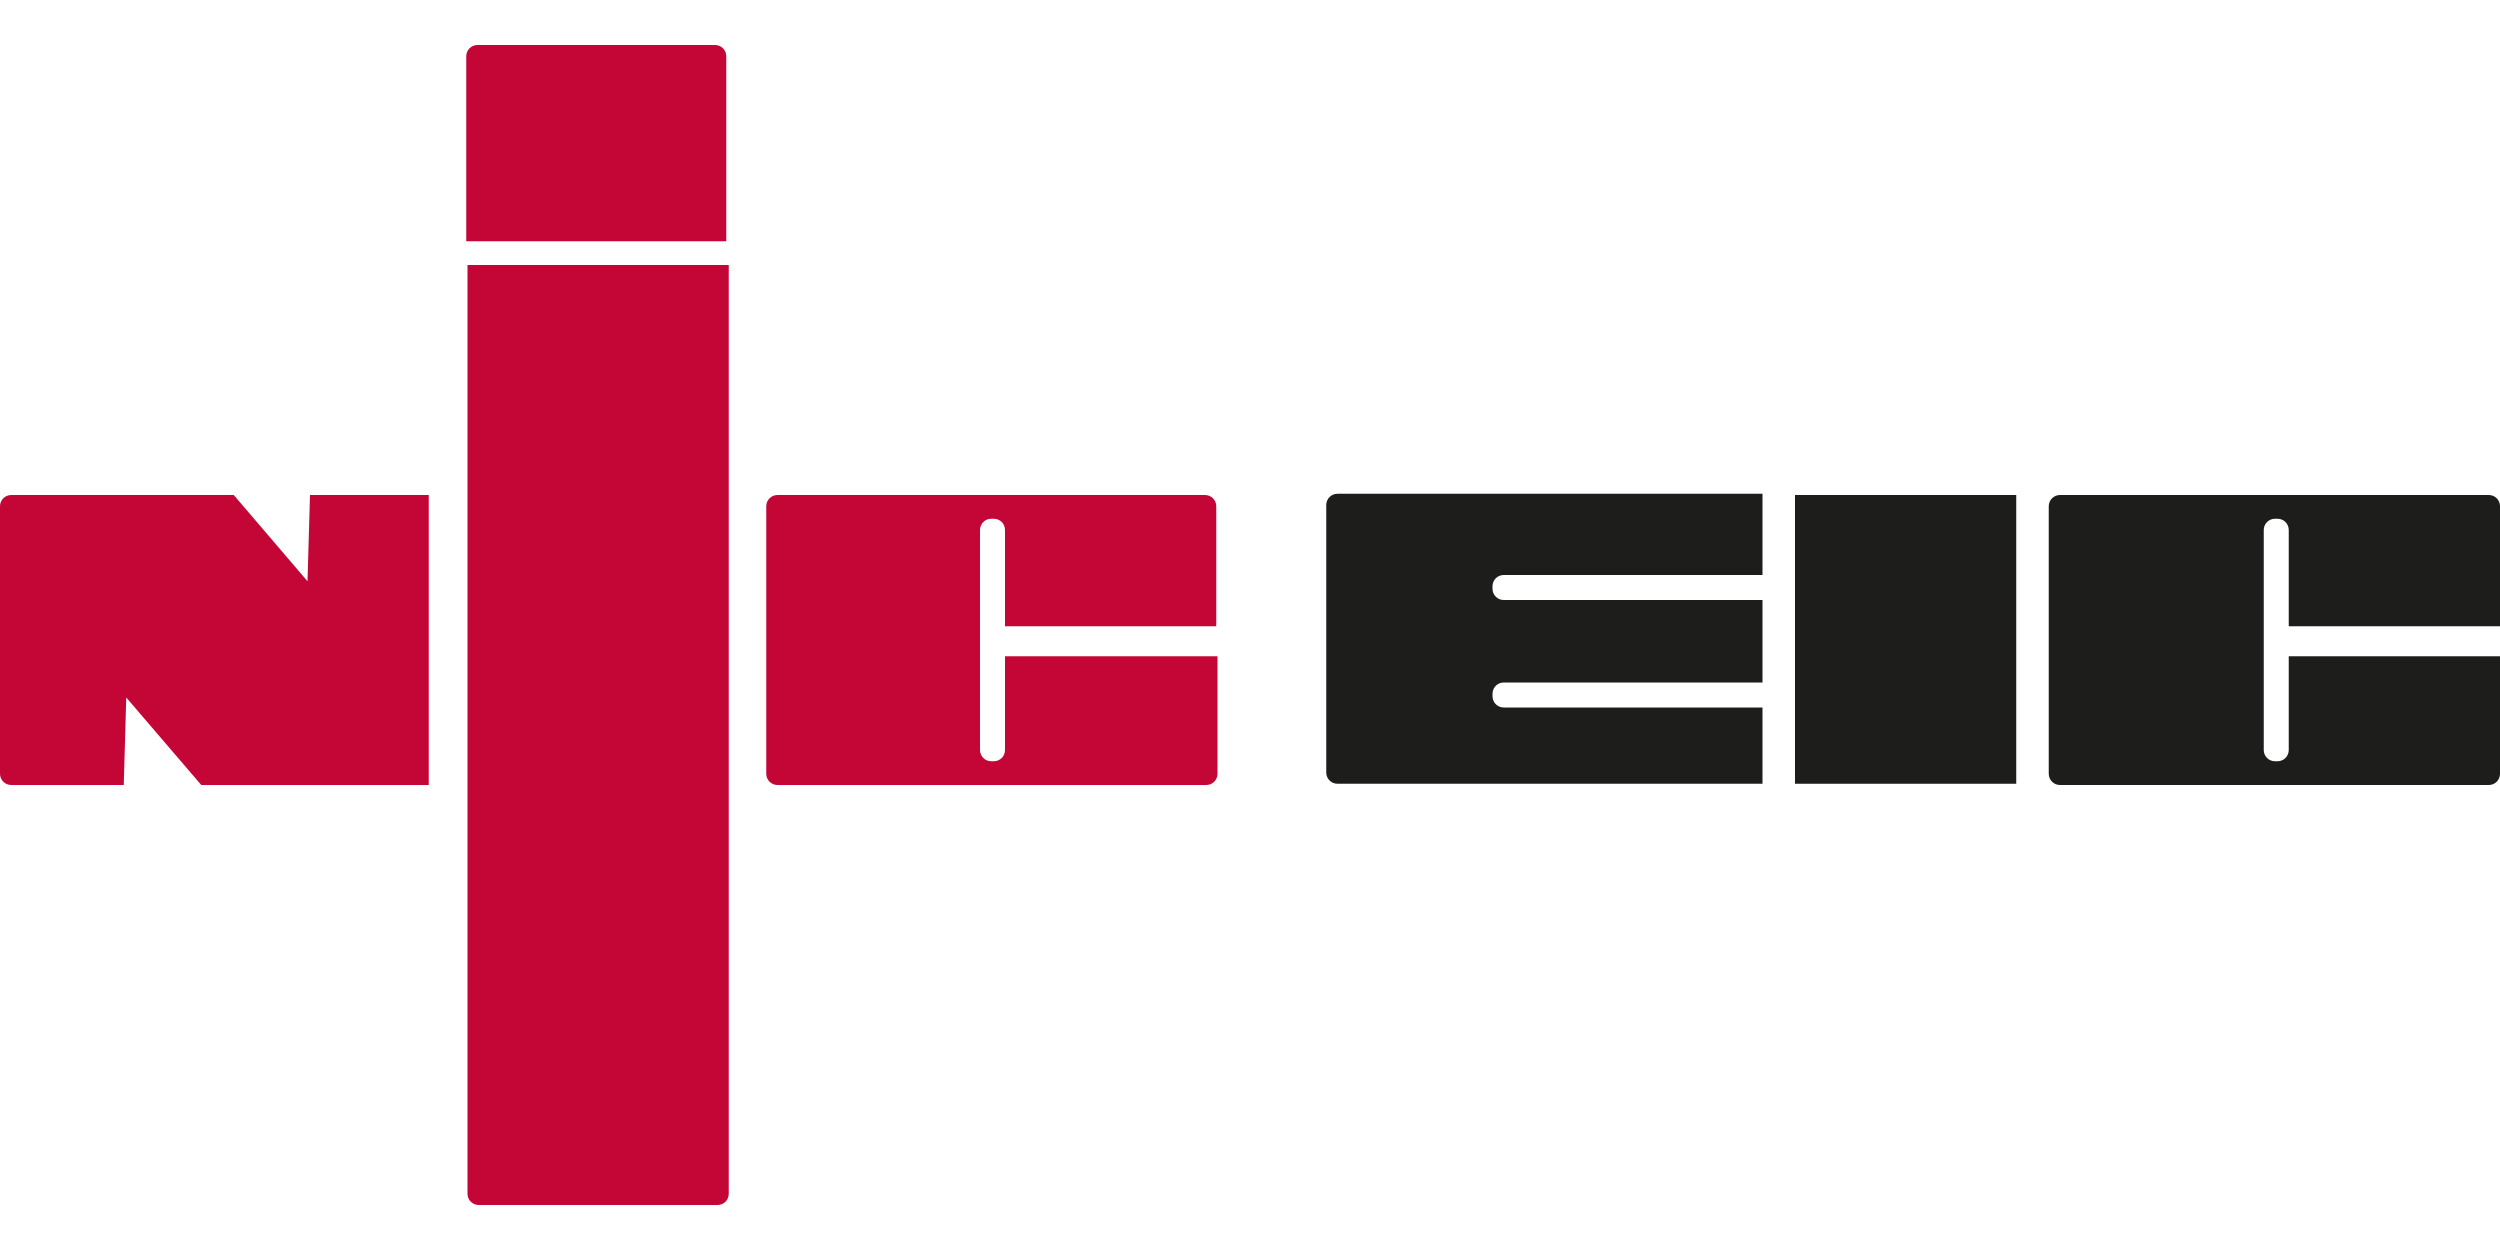 <?xml version="1.0" encoding="utf-8"?>
<!-- Generator: Adobe Illustrator 18.1.1, SVG Export Plug-In . SVG Version: 6.00 Build 0)  -->
<!DOCTYPE svg PUBLIC "-//W3C//DTD SVG 1.1//EN" "http://www.w3.org/Graphics/SVG/1.1/DTD/svg11.dtd">
<svg version="1.1" id="Layer_1" xmlns="http://www.w3.org/2000/svg" xmlns:xlink="http://www.w3.org/1999/xlink" x="0px" y="0px"
	 viewBox="0 0 200 100" enable-background="new 0 0 200 100" xml:space="preserve">
<g>
	<path fill="#1D1D1B" d="M183.1,52.5V60c0,0.5-0.4,0.9-0.9,0.9H182c-0.5,0-0.9-0.4-0.9-0.9V42.4c0-0.5,0.4-0.9,0.9-0.9h0.2
		c0.5,0,0.9,0.4,0.9,0.9v7.7H200v-9.6c0-0.5-0.4-0.9-0.9-0.9h-34.3c-0.5,0-0.9,0.4-0.9,0.9v21.4c0,0.5,0.4,0.9,0.9,0.9h34.3
		c0.5,0,0.9-0.4,0.9-0.9v-9.4H183.1"/>
	<path fill="#1D1D1B" d="M141,56.6h-20.7c-0.5,0-0.9-0.4-0.9-0.9v-0.2c0-0.5,0.4-0.9,0.9-0.9H141V48h-20.7c-0.5,0-0.9-0.4-0.9-0.9
		v-0.2c0-0.5,0.4-0.9,0.9-0.9H141v-6.5h-34c-0.5,0-0.9,0.4-0.9,0.9v21.4c0,0.5,0.4,0.9,0.9,0.9h34V56.6"/>
	<rect x="143.6" y="39.6" fill="#1D1D1B" width="17.7" height="23.1"/>
	<path fill="#C40637" d="M58.1,19.3V4.5c0-0.5-0.4-0.9-0.9-0.9H38.2c-0.5,0-0.9,0.4-0.9,0.9v14.8H58.1"/>
	<path fill="#C40637" d="M37.4,21.2v74.3c0,0.5,0.4,0.9,0.9,0.9h19.1c0.5,0,0.9-0.4,0.9-0.9V21.2H37.4"/>
	<path fill="#C40637" d="M80.4,52.5V60c0,0.5-0.4,0.9-0.9,0.9h-0.2c-0.5,0-0.9-0.4-0.9-0.9V42.4c0-0.5,0.4-0.9,0.9-0.9h0.2
		c0.5,0,0.9,0.4,0.9,0.9v7.7h16.9v-9.6c0-0.5-0.4-0.9-0.9-0.9H62.2c-0.5,0-0.9,0.4-0.9,0.9v21.4c0,0.5,0.4,0.9,0.9,0.9h34.3
		c0.5,0,0.9-0.4,0.9-0.9v-9.4H80.4"/>
	<path fill="#C40637" d="M24.8,39.6l-0.2,6.9l-5.9-6.9H0.9C0.4,39.6,0,40,0,40.5v21.4c0,0.5,0.4,0.9,0.9,0.9h9l0.2-7l6,7h18.2V39.6
		H24.8"/>
</g>
</svg>

